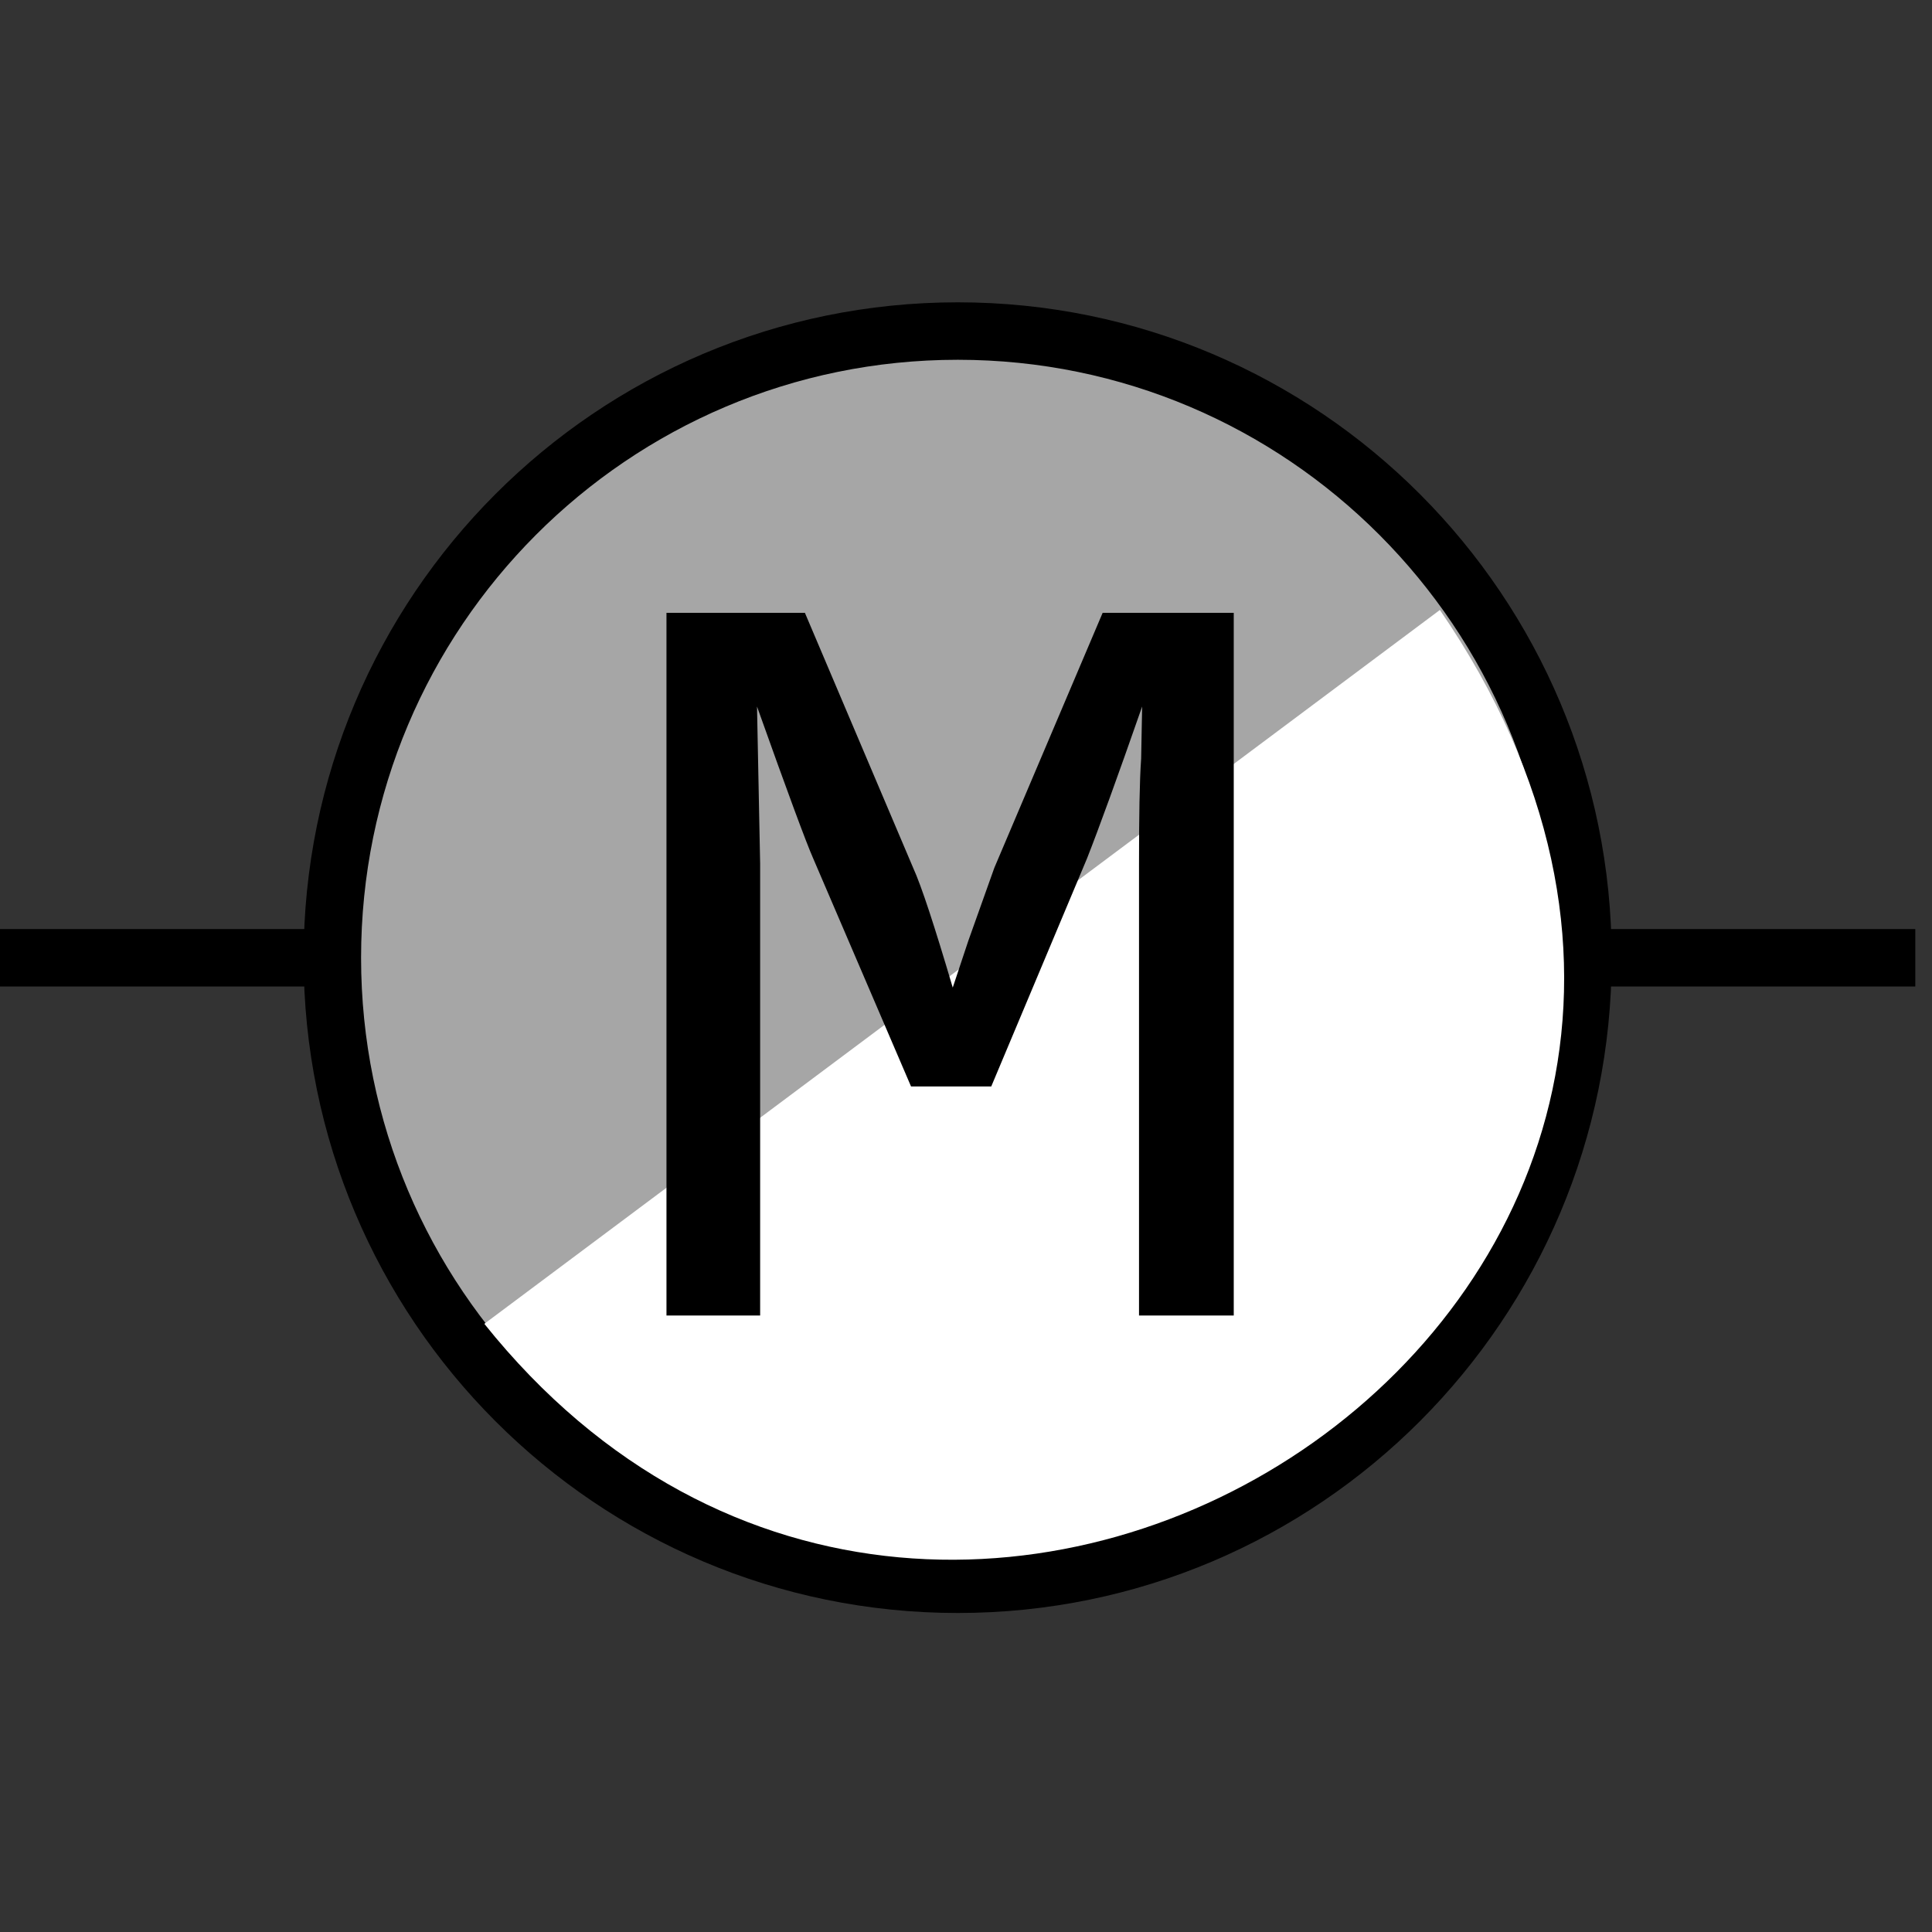 <?xml version="1.0" encoding="UTF-8"?>
<!--
/*******************************************************************************
* Copyright (c) 2010-2018 ITER Organization.
* All rights reserved. This program and the accompanying materials
* are made available under the terms of the Eclipse Public License v1.0
* which accompanies this distribution, and is available at
* http://www.eclipse.org/legal/epl-v10.html
******************************************************************************/
-->
<svg xmlns="http://www.w3.org/2000/svg" xmlns:xlink="http://www.w3.org/1999/xlink" width="29pt" height="29pt" viewBox="0 0 29 29" version="1.1">
<rect x="0" y="0" width="29" height="29" fill="#333333" stroke="none"/>
<defs>
<g>
<symbol overflow="visible" id="glyph0-0">
<path style="stroke:none;" d="M 1.109 0 L 1.109 -5.859 L 7.891 -5.859 L 7.891 0 Z M 6.75 -4.859 L 2.25 -4.859 L 2.25 -1.016 L 6.75 -1.016 Z M 6.75 -4.859 "/>
</symbol>
<symbol overflow="visible" id="glyph0-1">
<path style="stroke:none;" d="M 8.234 0 L 8.234 -6.781 C 8.234 -7.488 8.242 -8.016 8.266 -8.359 L 8.281 -9.141 C 7.906 -8.066 7.629 -7.305 7.453 -6.859 L 6.016 -3.438 L 4.812 -3.438 L 3.344 -6.859 C 3.238 -7.098 2.957 -7.859 2.5 -9.141 L 2.547 -6.781 L 2.547 0 L 1.141 0 L 1.141 -10.547 L 3.219 -10.547 L 4.844 -6.719 C 4.969 -6.445 5.164 -5.848 5.438 -4.922 L 5.672 -5.625 L 6.062 -6.719 L 7.688 -10.547 L 9.656 -10.547 L 9.656 0 Z M 8.234 0 "/>
</symbol>
</g>
</defs>
<g id="surface1">
<path style="fill:none;stroke-width:1.5;stroke-linecap:butt;stroke-linejoin:round;stroke:rgb(0%,0%,0%);stroke-opacity:1;stroke-miterlimit:3;" d="M 0 25.003 L 7.997 25.003 " transform="matrix(0.575,0,0,0.575,0,0)"/>
<path style="fill:none;stroke-width:1.5;stroke-linecap:butt;stroke-linejoin:round;stroke:rgb(0%,0%,0%);stroke-opacity:1;stroke-miterlimit:3;" d="M 42.002 25.003 L 49.999 25.003 " transform="matrix(0.575,0,0,0.575,0,0)"/>
<path style="fill-rule:nonzero;fill:rgb(65.098%,65.098%,65.098%);fill-opacity:1;stroke-width:1.5;stroke-linecap:butt;stroke-linejoin:miter;stroke:rgb(0%,0%,0%);stroke-opacity:1;stroke-miterlimit:4;" d="M 41.323 25.003 C 41.323 15.967 34.012 8.642 25.003 8.642 C 15.988 8.642 8.676 15.967 8.676 25.003 C 8.676 34.032 15.988 41.357 25.003 41.357 C 34.012 41.357 41.323 34.032 41.323 25.003 Z M 41.323 25.003 " transform="matrix(0.575,0,0,0.575,0,0)"/>
<path style=" stroke:none;fill-rule:evenodd;fill:rgb(100%,100%,100%);fill-opacity:1;" d="M 7.27 19.871 C 14.387 28.77 28.559 19.289 21.613 9.156 "/>
<g style="fill:rgb(0%,0%,0%);fill-opacity:1;">
  <use xlink:href="#glyph0-1" x="8.863" y="19.746"/>
</g>
</g>
</svg>
